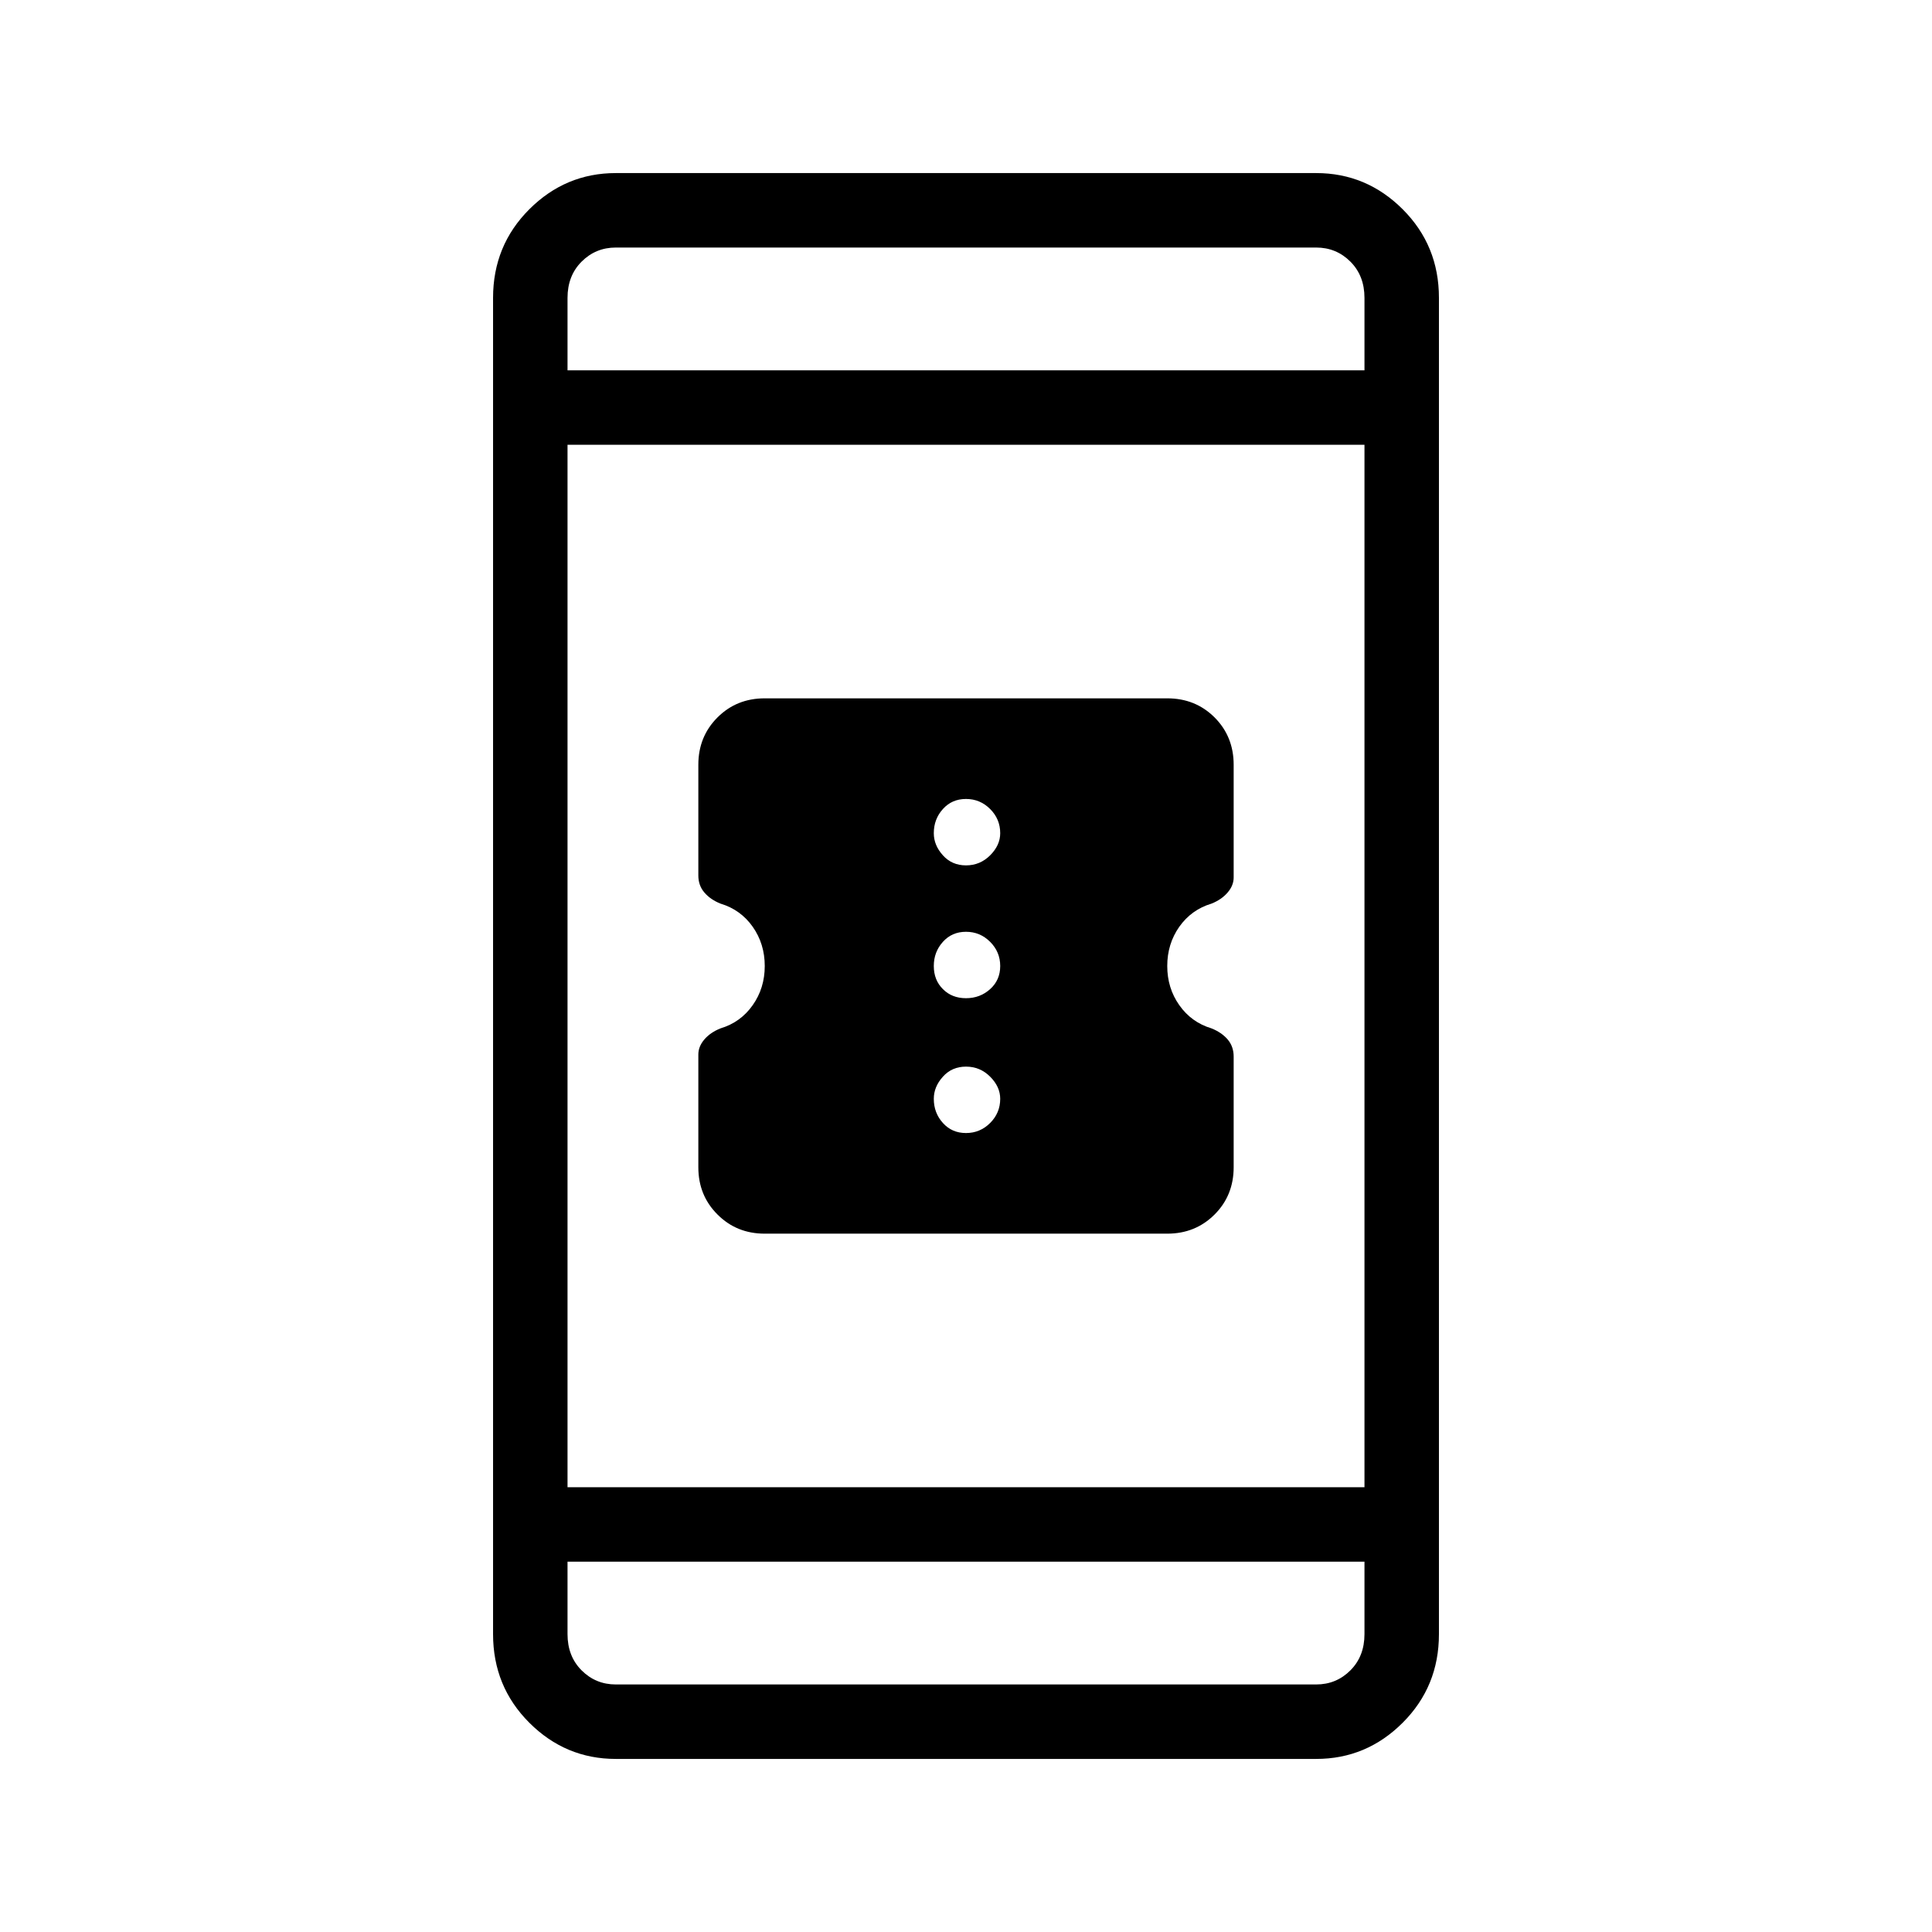 <svg xmlns="http://www.w3.org/2000/svg" height="24" width="24"><path d="M15.325 13.125V14.5Q15.325 14.85 15.088 15.087Q14.85 15.325 14.5 15.325H9.5Q9.15 15.325 8.913 15.087Q8.675 14.85 8.675 14.5V13.1Q8.675 13 8.75 12.912Q8.825 12.825 8.95 12.775Q9.2 12.7 9.35 12.487Q9.5 12.275 9.5 12Q9.5 11.725 9.35 11.512Q9.2 11.3 8.95 11.225Q8.825 11.175 8.75 11.087Q8.675 11 8.675 10.875V9.5Q8.675 9.15 8.913 8.912Q9.15 8.675 9.5 8.675H14.5Q14.85 8.675 15.088 8.912Q15.325 9.15 15.325 9.5V10.9Q15.325 11 15.25 11.087Q15.175 11.175 15.05 11.225Q14.8 11.3 14.65 11.512Q14.5 11.725 14.5 12Q14.5 12.275 14.65 12.487Q14.8 12.7 15.05 12.775Q15.175 12.825 15.25 12.912Q15.325 13 15.325 13.125ZM12 10.75Q12.175 10.75 12.3 10.625Q12.425 10.5 12.425 10.35Q12.425 10.175 12.3 10.05Q12.175 9.925 12 9.925Q11.825 9.925 11.713 10.05Q11.6 10.175 11.6 10.35Q11.6 10.5 11.713 10.625Q11.825 10.75 12 10.75ZM12 12.4Q12.175 12.4 12.3 12.287Q12.425 12.175 12.425 12Q12.425 11.825 12.3 11.7Q12.175 11.575 12 11.575Q11.825 11.575 11.713 11.7Q11.6 11.825 11.6 12Q11.6 12.175 11.713 12.287Q11.825 12.4 12 12.4ZM12 14.075Q12.175 14.075 12.3 13.95Q12.425 13.825 12.425 13.65Q12.425 13.5 12.3 13.375Q12.175 13.25 12 13.25Q11.825 13.25 11.713 13.375Q11.6 13.5 11.6 13.65Q11.6 13.825 11.713 13.95Q11.825 14.075 12 14.075ZM7.65 21.85Q7.025 21.85 6.575 21.4Q6.125 20.95 6.125 20.3V3.7Q6.125 3.05 6.575 2.6Q7.025 2.15 7.65 2.15H16.35Q16.975 2.15 17.425 2.6Q17.875 3.05 17.875 3.7V20.3Q17.875 20.95 17.425 21.4Q16.975 21.85 16.35 21.85ZM7.05 18.475H16.95V5.525H7.05ZM7.05 19.4V20.3Q7.05 20.575 7.225 20.75Q7.4 20.925 7.65 20.925H16.35Q16.6 20.925 16.775 20.75Q16.95 20.575 16.95 20.3V19.4ZM7.05 4.6H16.95V3.7Q16.95 3.425 16.775 3.25Q16.6 3.075 16.35 3.075H7.65Q7.4 3.075 7.225 3.25Q7.05 3.425 7.05 3.7ZM7.05 3.075Q7.05 3.075 7.05 3.25Q7.05 3.425 7.05 3.7V4.6V3.7Q7.05 3.425 7.05 3.25Q7.05 3.075 7.05 3.075ZM7.05 20.925Q7.05 20.925 7.05 20.75Q7.05 20.575 7.05 20.3V19.4V20.3Q7.05 20.575 7.05 20.75Q7.05 20.925 7.05 20.925Z"/></svg>